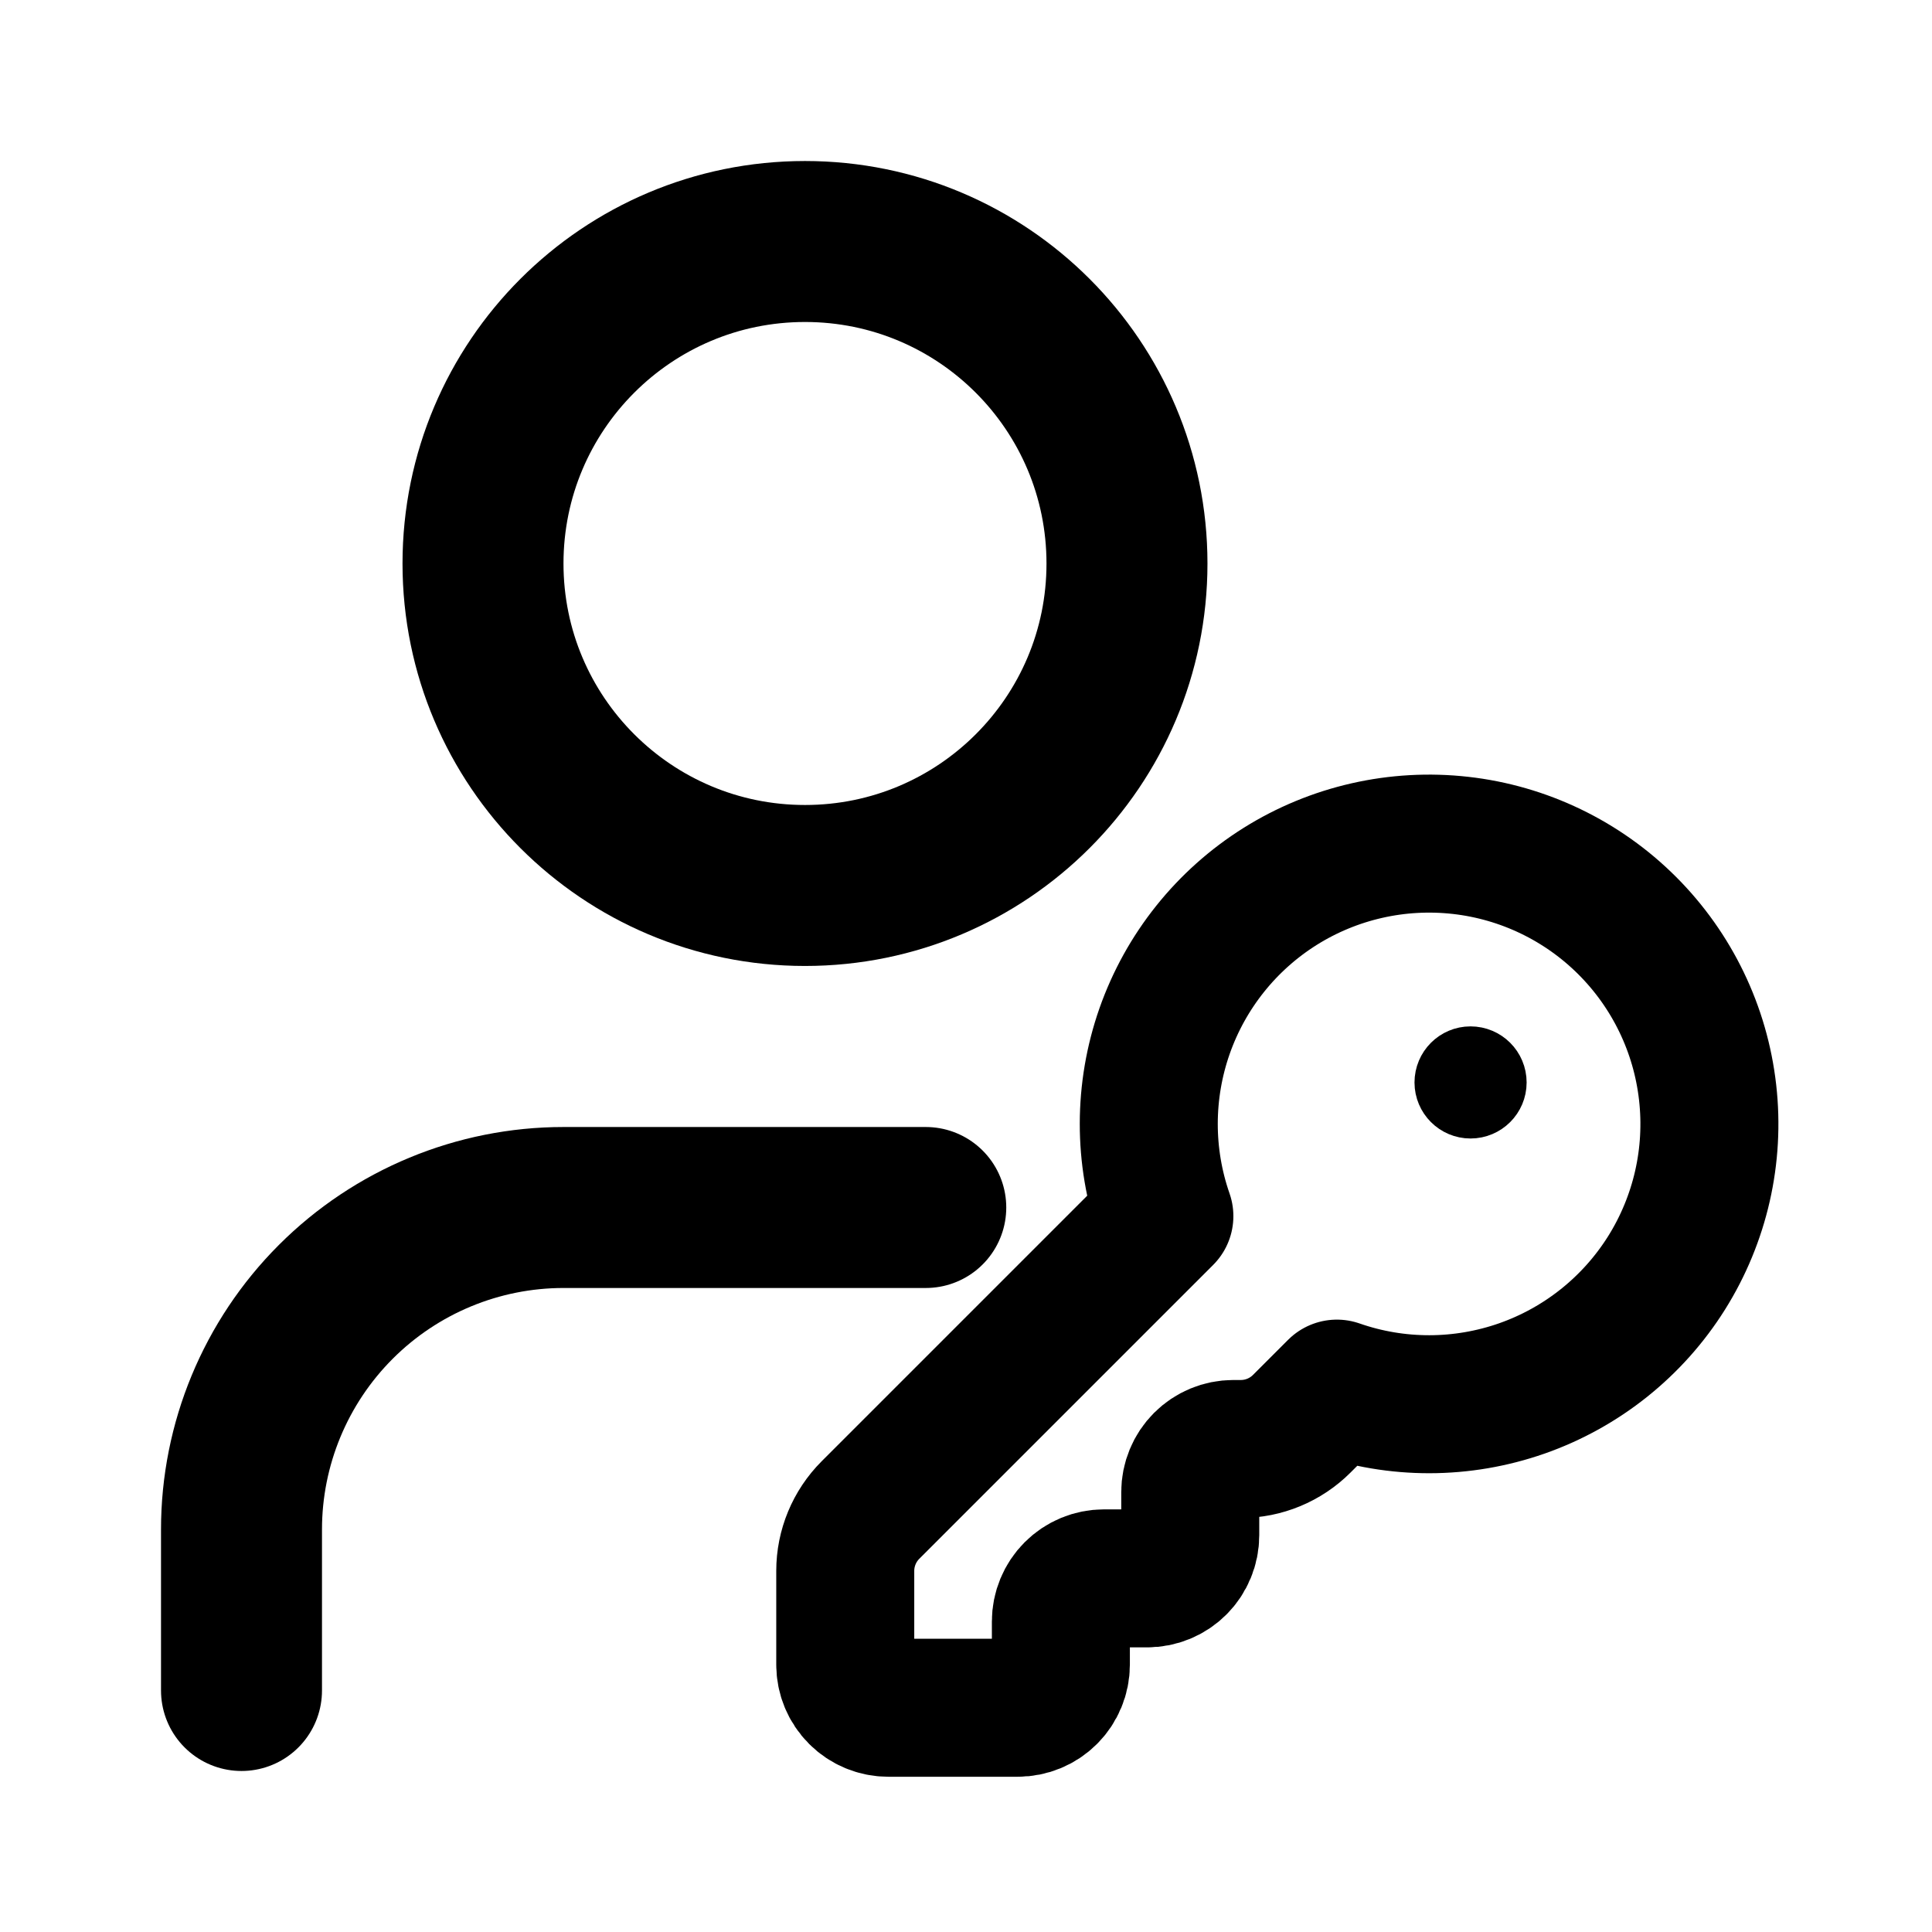 <svg width="28" height="28" viewBox="0 0 28 28" fill="none" xmlns="http://www.w3.org/2000/svg">
<path d="M13.417 17.5H8.167C6.929 17.5 5.742 17.992 4.867 18.867C3.992 19.742 3.5 20.929 3.5 22.167V24.5" stroke="black" stroke-width="2.333" stroke-linecap="round" stroke-linejoin="round"/>
<path d="M11.667 12.833C14.244 12.833 16.333 10.744 16.333 8.167C16.333 5.589 14.244 3.5 11.667 3.5C9.089 3.5 7 5.589 7 8.167C7 10.744 9.089 12.833 11.667 12.833Z" stroke="black" stroke-width="2.333" stroke-linecap="round" stroke-linejoin="round"/>
<g clip-path="url(#clip0_1_10)">
<path d="M12.616 21.884C12.382 22.118 12.25 22.436 12.25 22.767V24.125C12.25 24.291 12.316 24.45 12.433 24.567C12.55 24.684 12.709 24.75 12.875 24.75H14.75C14.916 24.75 15.075 24.684 15.192 24.567C15.309 24.45 15.375 24.291 15.375 24.125V23.5C15.375 23.334 15.441 23.175 15.558 23.058C15.675 22.941 15.834 22.875 16 22.875H16.625C16.791 22.875 16.95 22.809 17.067 22.692C17.184 22.575 17.25 22.416 17.25 22.25V21.625C17.25 21.459 17.316 21.3 17.433 21.183C17.55 21.066 17.709 21 17.875 21H17.983C18.314 21 18.632 20.868 18.866 20.634L19.375 20.125C20.244 20.428 21.189 20.426 22.057 20.122C22.925 19.817 23.664 19.227 24.153 18.448C24.642 17.668 24.852 16.746 24.748 15.832C24.645 14.918 24.234 14.066 23.584 13.416C22.934 12.766 22.082 12.355 21.168 12.252C20.254 12.149 19.332 12.358 18.552 12.847C17.773 13.336 17.183 14.075 16.878 14.943C16.574 15.811 16.572 16.756 16.875 17.625L12.616 21.884Z" stroke="black" stroke-width="2" stroke-linecap="round" stroke-linejoin="round"/>
<path d="M21.312 16C21.485 16 21.625 15.86 21.625 15.688C21.625 15.515 21.485 15.375 21.312 15.375C21.14 15.375 21 15.515 21 15.688C21 15.86 21.14 16 21.312 16Z" fill="black" stroke="black" stroke-linecap="round" stroke-linejoin="round"/>
</g>
<defs>
<clipPath id="clip0_1_10">
<rect width="15" height="15" fill="white" transform="translate(11 11)"/>
</clipPath>
</defs>
</svg>
